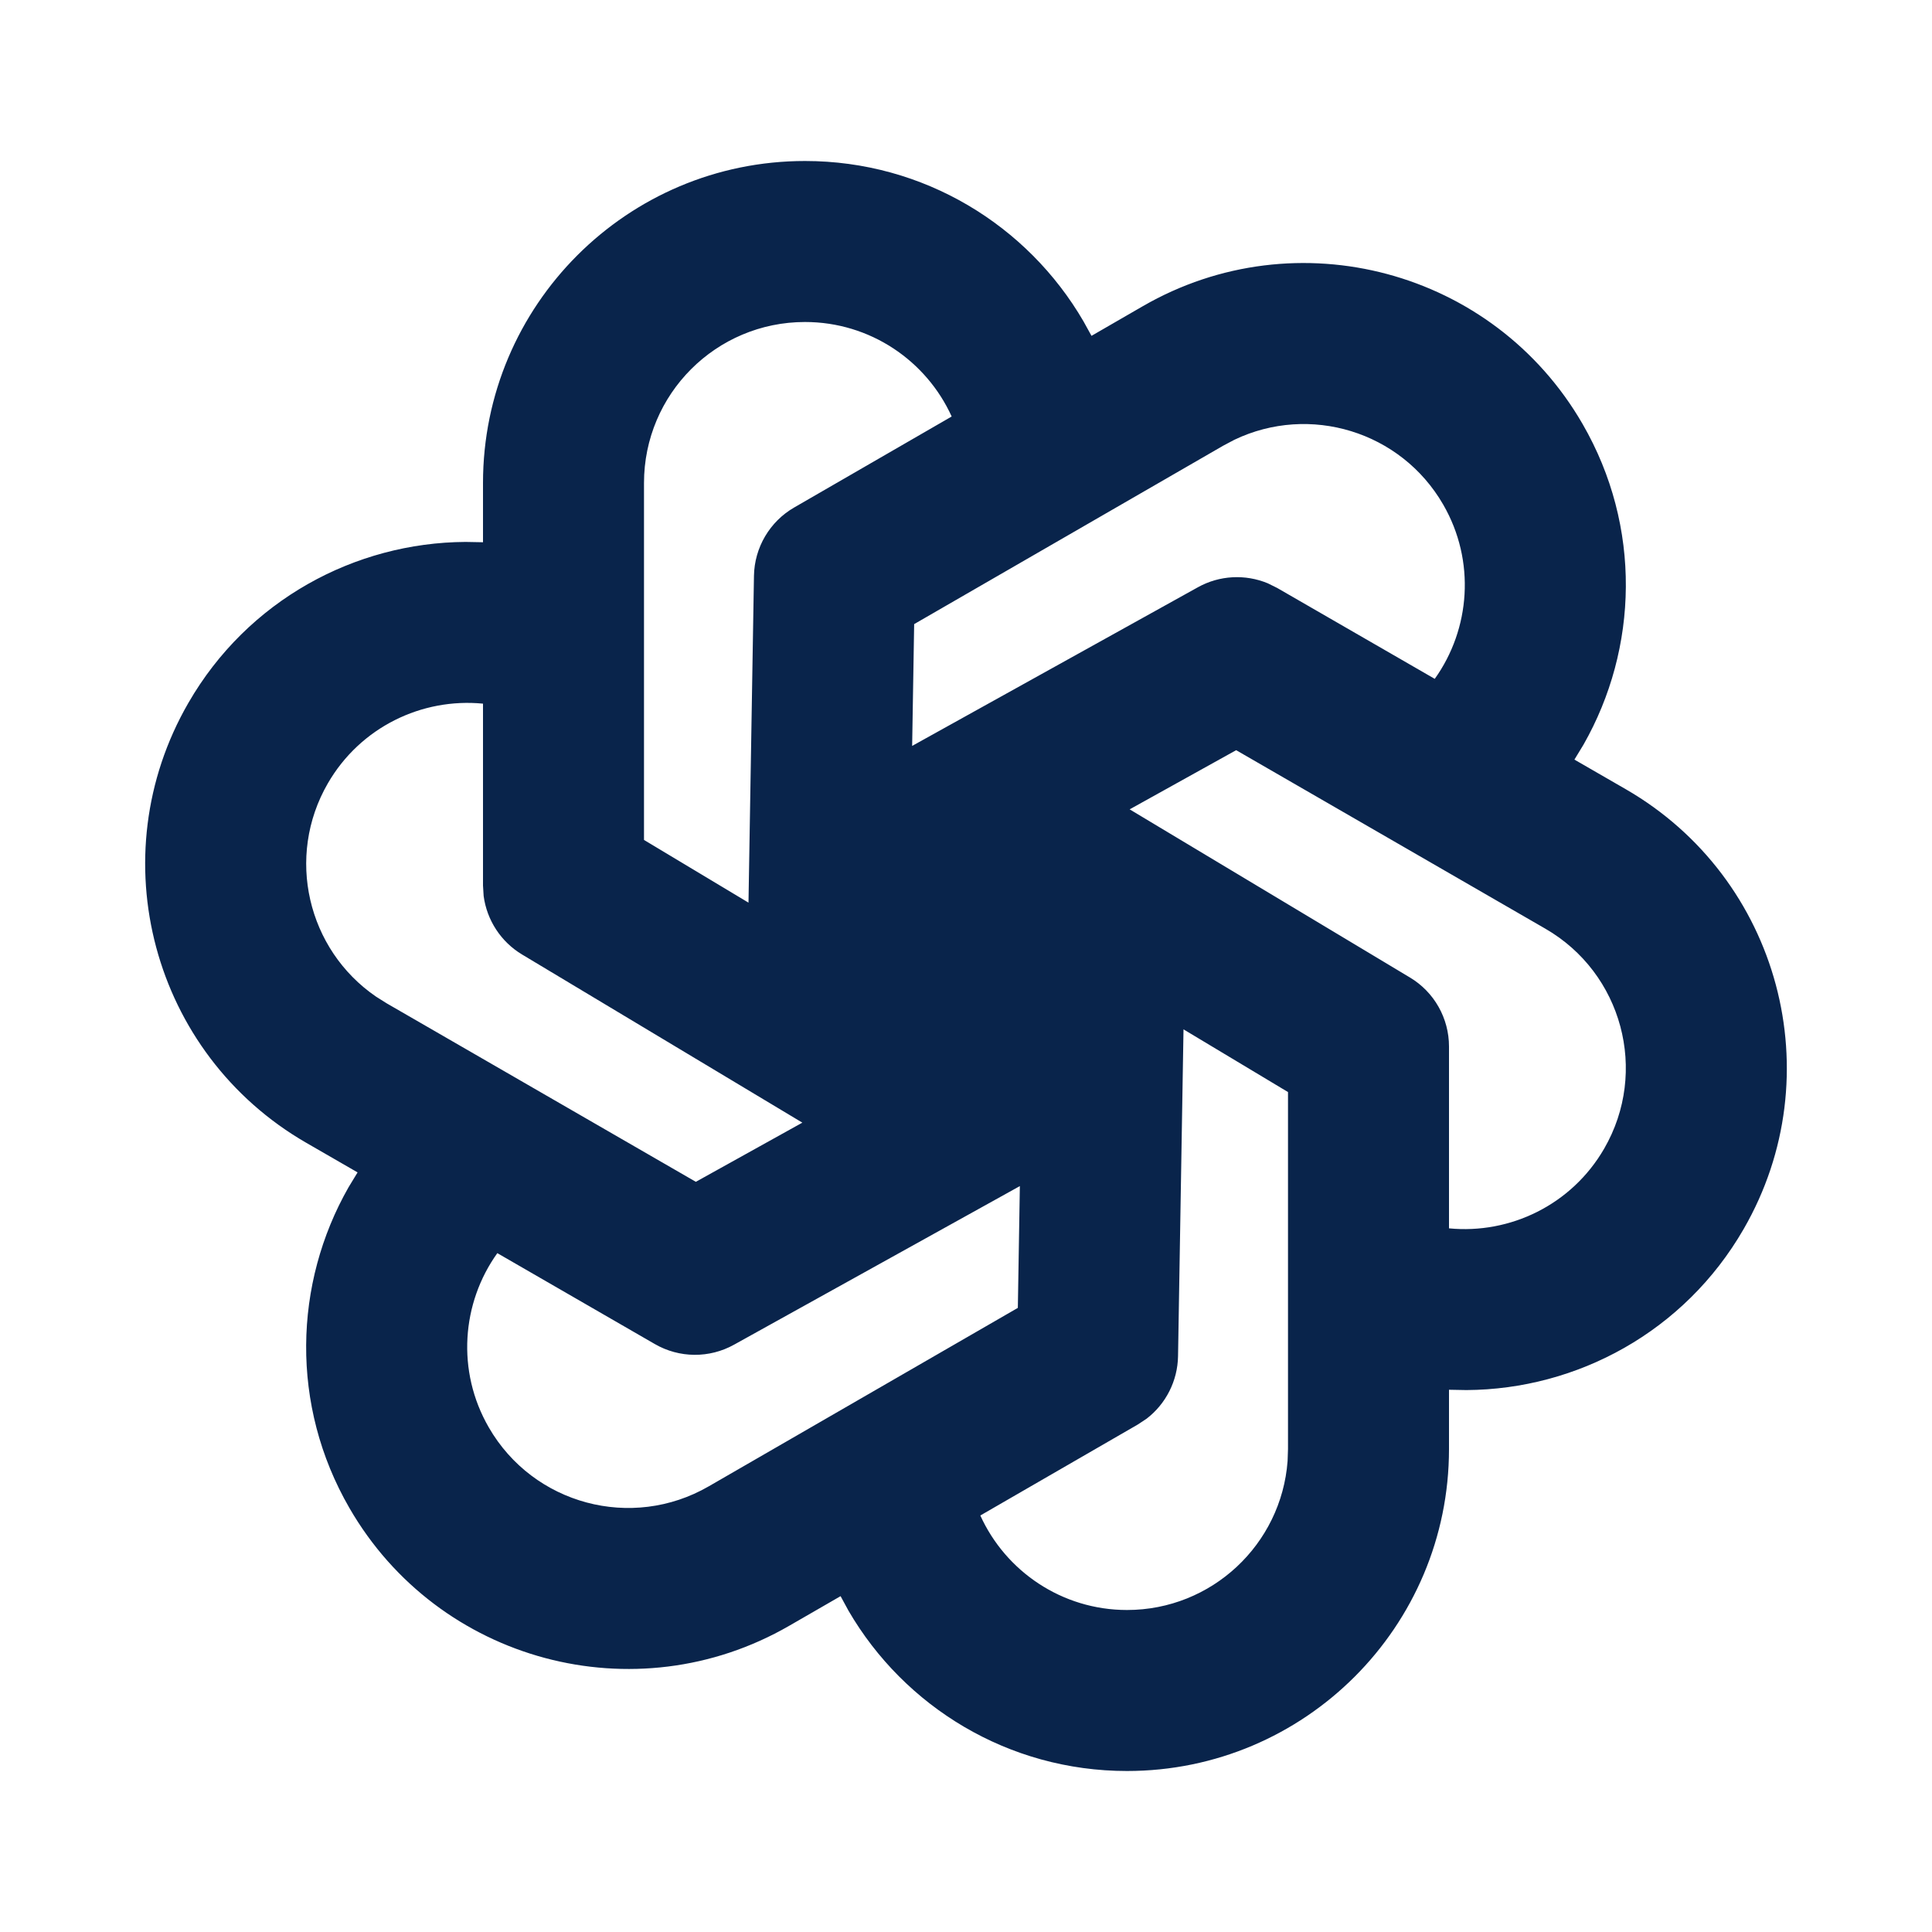 <?xml version="1.0" encoding="UTF-8"?>
<svg width="24px" height="24px" viewBox="0 0 24 24" version="1.1" xmlns="http://www.w3.org/2000/svg" xmlns:xlink="http://www.w3.org/1999/xlink">
    <title>openai_fill</title>
    <g id="Icon" stroke="none" stroke-width="1" fill="none" fill-rule="evenodd">
        <g id="Logo" transform="translate(-528, -240)">
            <g id="openai_fill" transform="translate(528, 240)">
                <path d="M24,0 L24,24 L0,24 L0,0 L24,0 Z M12.594,23.258 L12.582,23.259 L12.511,23.295 L12.492,23.299 L12.477,23.295 L12.406,23.259 C12.396,23.256 12.387,23.259 12.382,23.265 L12.378,23.276 L12.361,23.703 L12.366,23.724 L12.377,23.736 L12.48,23.81 L12.495,23.814 L12.507,23.81 L12.611,23.736 L12.623,23.72 L12.627,23.703 L12.61,23.276 C12.608,23.266 12.601,23.259 12.594,23.258 Z M12.858,23.145 L12.845,23.147 L12.66,23.24 L12.65,23.25 L12.647,23.261 L12.665,23.691 L12.67,23.703 L12.678,23.71 L12.879,23.803 C12.891,23.807 12.902,23.803 12.908,23.795 L12.912,23.781 L12.878,23.166 C12.875,23.155 12.867,23.147 12.858,23.145 Z M12.143,23.147 C12.133,23.142 12.122,23.145 12.116,23.153 L12.11,23.166 L12.076,23.781 C12.075,23.793 12.083,23.802 12.093,23.805 L12.108,23.803 L12.309,23.71 L12.319,23.702 L12.322,23.691 L12.34,23.261 L12.337,23.248 L12.328,23.24 L12.143,23.147 Z" id="MingCute" fill-rule="nonzero"></path>
                <path d="M10,2 C11.477,2 12.766,2.8 13.459,3.991 L13.559,4.172 L14.196,3.804 C16.109,2.699 18.556,3.355 19.66,5.268 C20.397,6.544 20.351,8.056 19.671,9.25 L19.558,9.436 L20.196,9.804 C22.109,10.908 22.765,13.355 21.66,15.268 C20.924,16.544 19.591,17.26 18.217,17.268 L18,17.264 L18,18 C18,20.209 16.209,22 14,22 C12.523,22 11.234,21.2 10.541,20.01 L10.442,19.828 L9.804,20.196 C7.891,21.301 5.444,20.645 4.34,18.732 C3.603,17.456 3.649,15.944 4.329,14.75 L4.442,14.564 L3.804,14.196 C1.891,13.092 1.235,10.645 2.34,8.732 C3.076,7.456 4.409,6.74 5.783,6.732 L6,6.736 L6,6 C6,3.791 7.791,2 10,2 Z M14.702,12.787 L14.634,16.847 C14.629,17.154 14.483,17.44 14.243,17.624 L14.134,17.696 L12.178,18.826 C12.492,19.518 13.191,20 14,20 C15.054,20 15.918,19.184 15.995,18.149 L16,18 L16,13.566 L14.702,12.787 Z M12.669,14.734 L9.119,16.704 C8.812,16.875 8.438,16.872 8.134,16.696 L6.178,15.567 C5.735,16.185 5.667,17.031 6.072,17.732 C6.624,18.689 7.847,19.017 8.804,18.464 L12.644,16.247 L12.669,14.734 Z M15.356,9.319 L14.033,10.054 L17.515,12.143 C17.816,12.323 18,12.649 18,13 L18,15.259 C18.757,15.333 19.523,14.969 19.928,14.268 C20.481,13.311 20.153,12.088 19.196,11.536 L15.356,9.319 Z M6,8.741 C5.243,8.667 4.477,9.031 4.072,9.732 C3.546,10.643 3.818,11.796 4.672,12.381 L4.804,12.464 L8.644,14.681 L9.967,13.946 L6.485,11.857 C6.222,11.699 6.048,11.43 6.008,11.13 L6,11 L6,8.741 Z M10,4 C8.895,4 8,4.895 8,6 L8,10.434 L9.298,11.213 L9.366,7.153 C9.372,6.802 9.562,6.479 9.866,6.304 L11.822,5.174 C11.508,4.482 10.81,4 10,4 Z M17.928,6.268 C17.402,5.357 16.268,5.016 15.334,5.463 L15.196,5.536 L11.356,7.753 L11.331,9.266 L14.881,7.295 C15.149,7.146 15.469,7.13 15.749,7.246 L15.866,7.304 L17.823,8.433 C18.265,7.815 18.333,6.969 17.928,6.268 Z" id="形状" fill="#09244B"></path>
            </g>
        </g>
    </g>
</svg>